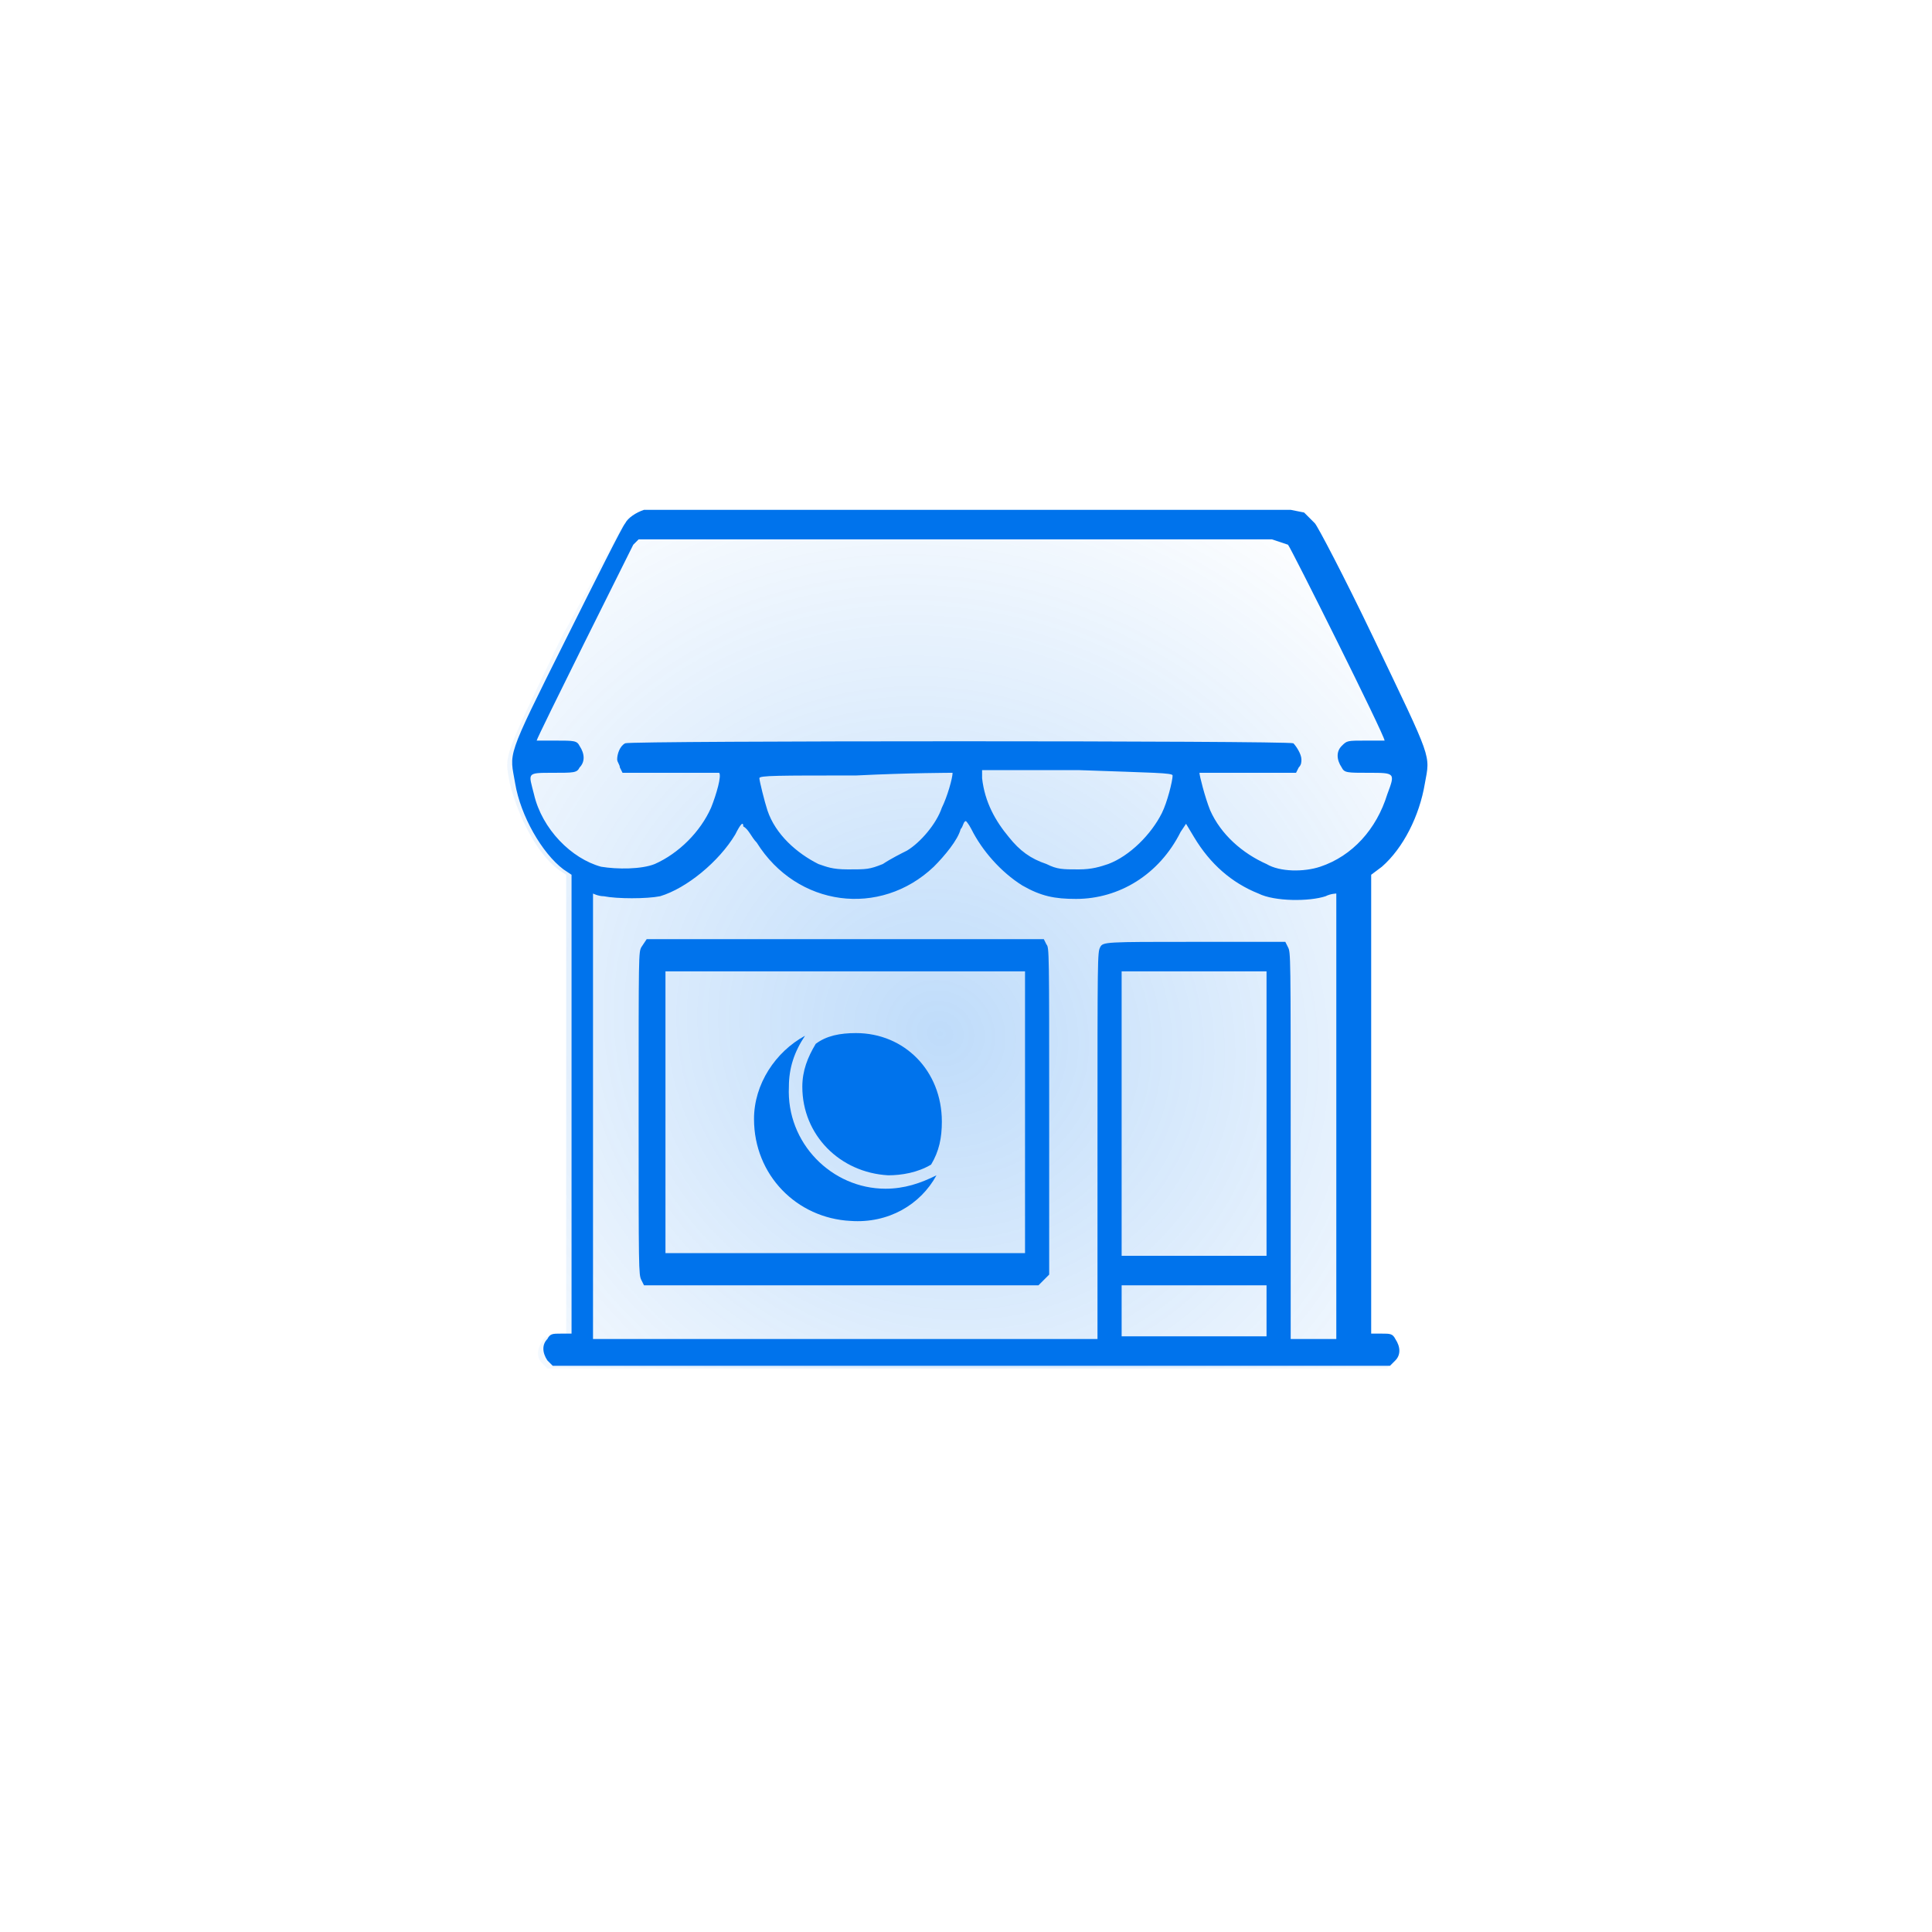 <?xml version="1.0" encoding="utf-8"?>
<!-- Generator: Adobe Illustrator 25.2.1, SVG Export Plug-In . SVG Version: 6.00 Build 0)  -->
<svg version="1.1" id="Layer_1" xmlns="http://www.w3.org/2000/svg" xmlns:xlink="http://www.w3.org/1999/xlink" x="0px" y="0px"
	 viewBox="0 0 72 72" style="enable-background:new 0 0 72 72;" xml:space="preserve">
<style type="text/css">
	.st0{fill:url(#SVGID_1_);fill-opacity:0.25;}
	.st1{fill-rule:evenodd;clip-rule:evenodd;fill:#0073EC;}
	.st2{fill:#0073EC;}
</style>
<radialGradient id="SVGID_1_" cx="-269.838" cy="559.323" r="1" gradientTransform="matrix(13.883 -19.2 -20.518 -14.836 15257.403 3155.709)" gradientUnits="userSpaceOnUse">
	<stop  offset="0" style="stop-color:#0073EC"/>
	<stop  offset="1" style="stop-color:#0073EC;stop-opacity:0"/>
	<stop  offset="1" style="stop-color:#0073EC;stop-opacity:0"/>
</radialGradient>
<path class="st0" d="M23.2,19.6c0.2-0.2,0.5-0.4,0.7-0.5c0.1,0,5.5-0.1,12.1,0l12,0l0.3,0.2c0.1,0.1,0.3,0.3,0.4,0.4
	c0.1,0.1,1.1,2.1,2.2,4.3c2.3,4.6,2.1,4.2,1.9,5.4c-0.2,1.2-0.8,2.4-1.6,3.1l-0.4,0.3l0,8.6l0,8.6h0.4c0.3,0,0.4,0,0.5,0.2
	c0.2,0.2,0.2,0.5,0,0.8L51.6,51H36H20.4l-0.2-0.2c-0.2-0.2-0.2-0.5,0-0.8c0.1-0.2,0.2-0.2,0.5-0.2h0.4v-8.6v-8.6l-0.3-0.2
	c-0.8-0.6-1.5-2-1.8-3.2c-0.2-1.1-0.3-0.8,1.9-5.4C22.1,21.6,23.1,19.7,23.2,19.6z"/>
<path class="st1" d="M24,19c-0.3,0.1-0.6,0.3-0.7,0.5c-0.1,0.1-1.1,2.1-2.2,4.3c-2.3,4.6-2.1,4.2-1.9,5.4c0.2,1.2,1,2.6,1.8,3.2
	l0.3,0.2v17.1h-0.4c-0.3,0-0.4,0-0.5,0.2c-0.2,0.2-0.2,0.5,0,0.8l0.2,0.2h31.2l0.2-0.2c0.2-0.2,0.2-0.5,0-0.8
	c-0.1-0.2-0.2-0.2-0.5-0.2h-0.4l0-17.1l0.4-0.3c0.8-0.7,1.4-1.9,1.6-3.1c0.2-1.1,0.3-0.8-1.9-5.4c-1.1-2.3-2.1-4.2-2.2-4.3
	c-0.1-0.1-0.3-0.3-0.4-0.4L48.1,19l-12,0C29.5,19,24.1,19,24,19z M48,20.3c0.1,0.1,3.6,7.1,3.6,7.3c0,0-0.3,0-0.7,0
	c-0.7,0-0.7,0-0.9,0.2c-0.2,0.2-0.2,0.5,0,0.8c0.1,0.2,0.2,0.2,1,0.2c1,0,1,0,0.7,0.8c-0.4,1.3-1.3,2.3-2.5,2.7
	c-0.6,0.2-1.5,0.2-2-0.1c-0.9-0.4-1.7-1.1-2.1-2c-0.2-0.5-0.4-1.3-0.4-1.4c0,0,0.9,0,1.8,0h1.8l0.1-0.2c0.1-0.1,0.1-0.2,0.1-0.3
	c0-0.2-0.2-0.5-0.3-0.6c-0.2-0.1-24.7-0.1-24.9,0c-0.2,0.1-0.3,0.4-0.3,0.6c0,0.1,0.1,0.2,0.1,0.3l0.1,0.2h1.8c1,0,1.8,0,1.8,0
	c0.1,0.1-0.1,0.8-0.3,1.3c-0.4,0.9-1.2,1.7-2.1,2.1c-0.5,0.2-1.4,0.2-2,0.1c-1.1-0.3-2.2-1.4-2.5-2.7c-0.2-0.8-0.3-0.8,0.7-0.8
	c0.8,0,0.9,0,1-0.2c0.2-0.2,0.2-0.5,0-0.8c-0.1-0.2-0.2-0.2-0.9-0.2c-0.4,0-0.7,0-0.7,0c0-0.1,3.5-7.1,3.6-7.3l0.2-0.2h23.6L48,20.3
	z M35.5,28.8c0,0.2-0.2,0.9-0.4,1.3c-0.2,0.6-0.8,1.3-1.3,1.6c-0.2,0.1-0.6,0.3-0.9,0.5c-0.5,0.2-0.6,0.2-1.3,0.2
	c-0.6,0-0.8-0.1-1.1-0.2c-0.8-0.4-1.6-1.1-1.9-2c-0.1-0.3-0.3-1.1-0.3-1.2c0-0.1,0.7-0.1,3.6-0.1C33.9,28.8,35.5,28.8,35.5,28.8z
	 M43.7,28.9c0,0.2-0.2,1-0.4,1.4c-0.4,0.8-1.2,1.6-2,1.9c-0.3,0.1-0.6,0.2-1.1,0.2c-0.6,0-0.8,0-1.2-0.2c-0.6-0.2-1-0.5-1.4-1
	c-0.5-0.6-0.9-1.3-1-2.2l0-0.3h3.6C43,28.8,43.7,28.8,43.7,28.9z M28.2,31.4c1.5,2.4,4.6,2.8,6.6,0.9c0.4-0.4,0.9-1,1-1.4
	c0.1-0.1,0.1-0.3,0.2-0.3c0,0,0.1,0.1,0.2,0.3c0.4,0.8,1.1,1.6,1.9,2.1c0.7,0.4,1.2,0.5,2,0.5c1.6,0,3.1-0.9,3.9-2.5l0.2-0.3
	l0.3,0.5c0.6,1,1.4,1.7,2.4,2.1c0.6,0.3,1.9,0.3,2.5,0.1c0.2-0.1,0.4-0.1,0.4-0.1s0,3.7,0,8.3v8.3h-1.7v-7.2c0-7.2,0-7.2-0.1-7.4
	l-0.1-0.2h-3.4c-3.3,0-3.4,0-3.5,0.2c-0.1,0.2-0.1,0.3-0.1,7.4v7.2H22.1v-8.3c0-4.6,0-8.3,0-8.3c0,0,0.2,0.1,0.4,0.1
	c0.5,0.1,1.6,0.1,2.1,0c1-0.3,2.2-1.3,2.8-2.3c0.2-0.4,0.3-0.5,0.3-0.3C27.9,30.9,28,31.2,28.2,31.4z M23.9,35.3
	c-0.1,0.2-0.1,0.2-0.1,6.2c0,5.8,0,6,0.1,6.2l0.1,0.2l14.7,0l0.4-0.4v-6.1c0-5.9,0-6.1-0.1-6.2l-0.1-0.2H24.1L23.9,35.3z M38.2,46.7
	l-13.4,0V36.2h13.4L38.2,46.7z M47.2,46.8h-5.4V36.2h5.4V46.8z M47.2,49.8h-5.4v-1.9h5.4V49.8z"/>
<path class="st2" d="M34.9,43.8c-0.6,0.3-1.2,0.5-1.9,0.5c-2,0-3.7-1.7-3.6-3.8c0-0.7,0.2-1.3,0.6-1.9c-1.1,0.6-1.9,1.8-1.9,3.1
	c0,2.1,1.6,3.7,3.6,3.8C33.1,45.6,34.3,44.9,34.9,43.8z"/>
<path class="st2" d="M31.9,38.5c-0.6,0-1.1,0.1-1.5,0.4c-0.3,0.5-0.5,1-0.5,1.6c0,1.8,1.4,3.2,3.2,3.3c0.5,0,1.1-0.1,1.6-0.4
	c0.3-0.5,0.4-1,0.4-1.6C35.1,39.9,33.7,38.5,31.9,38.5z"/>
</svg>
